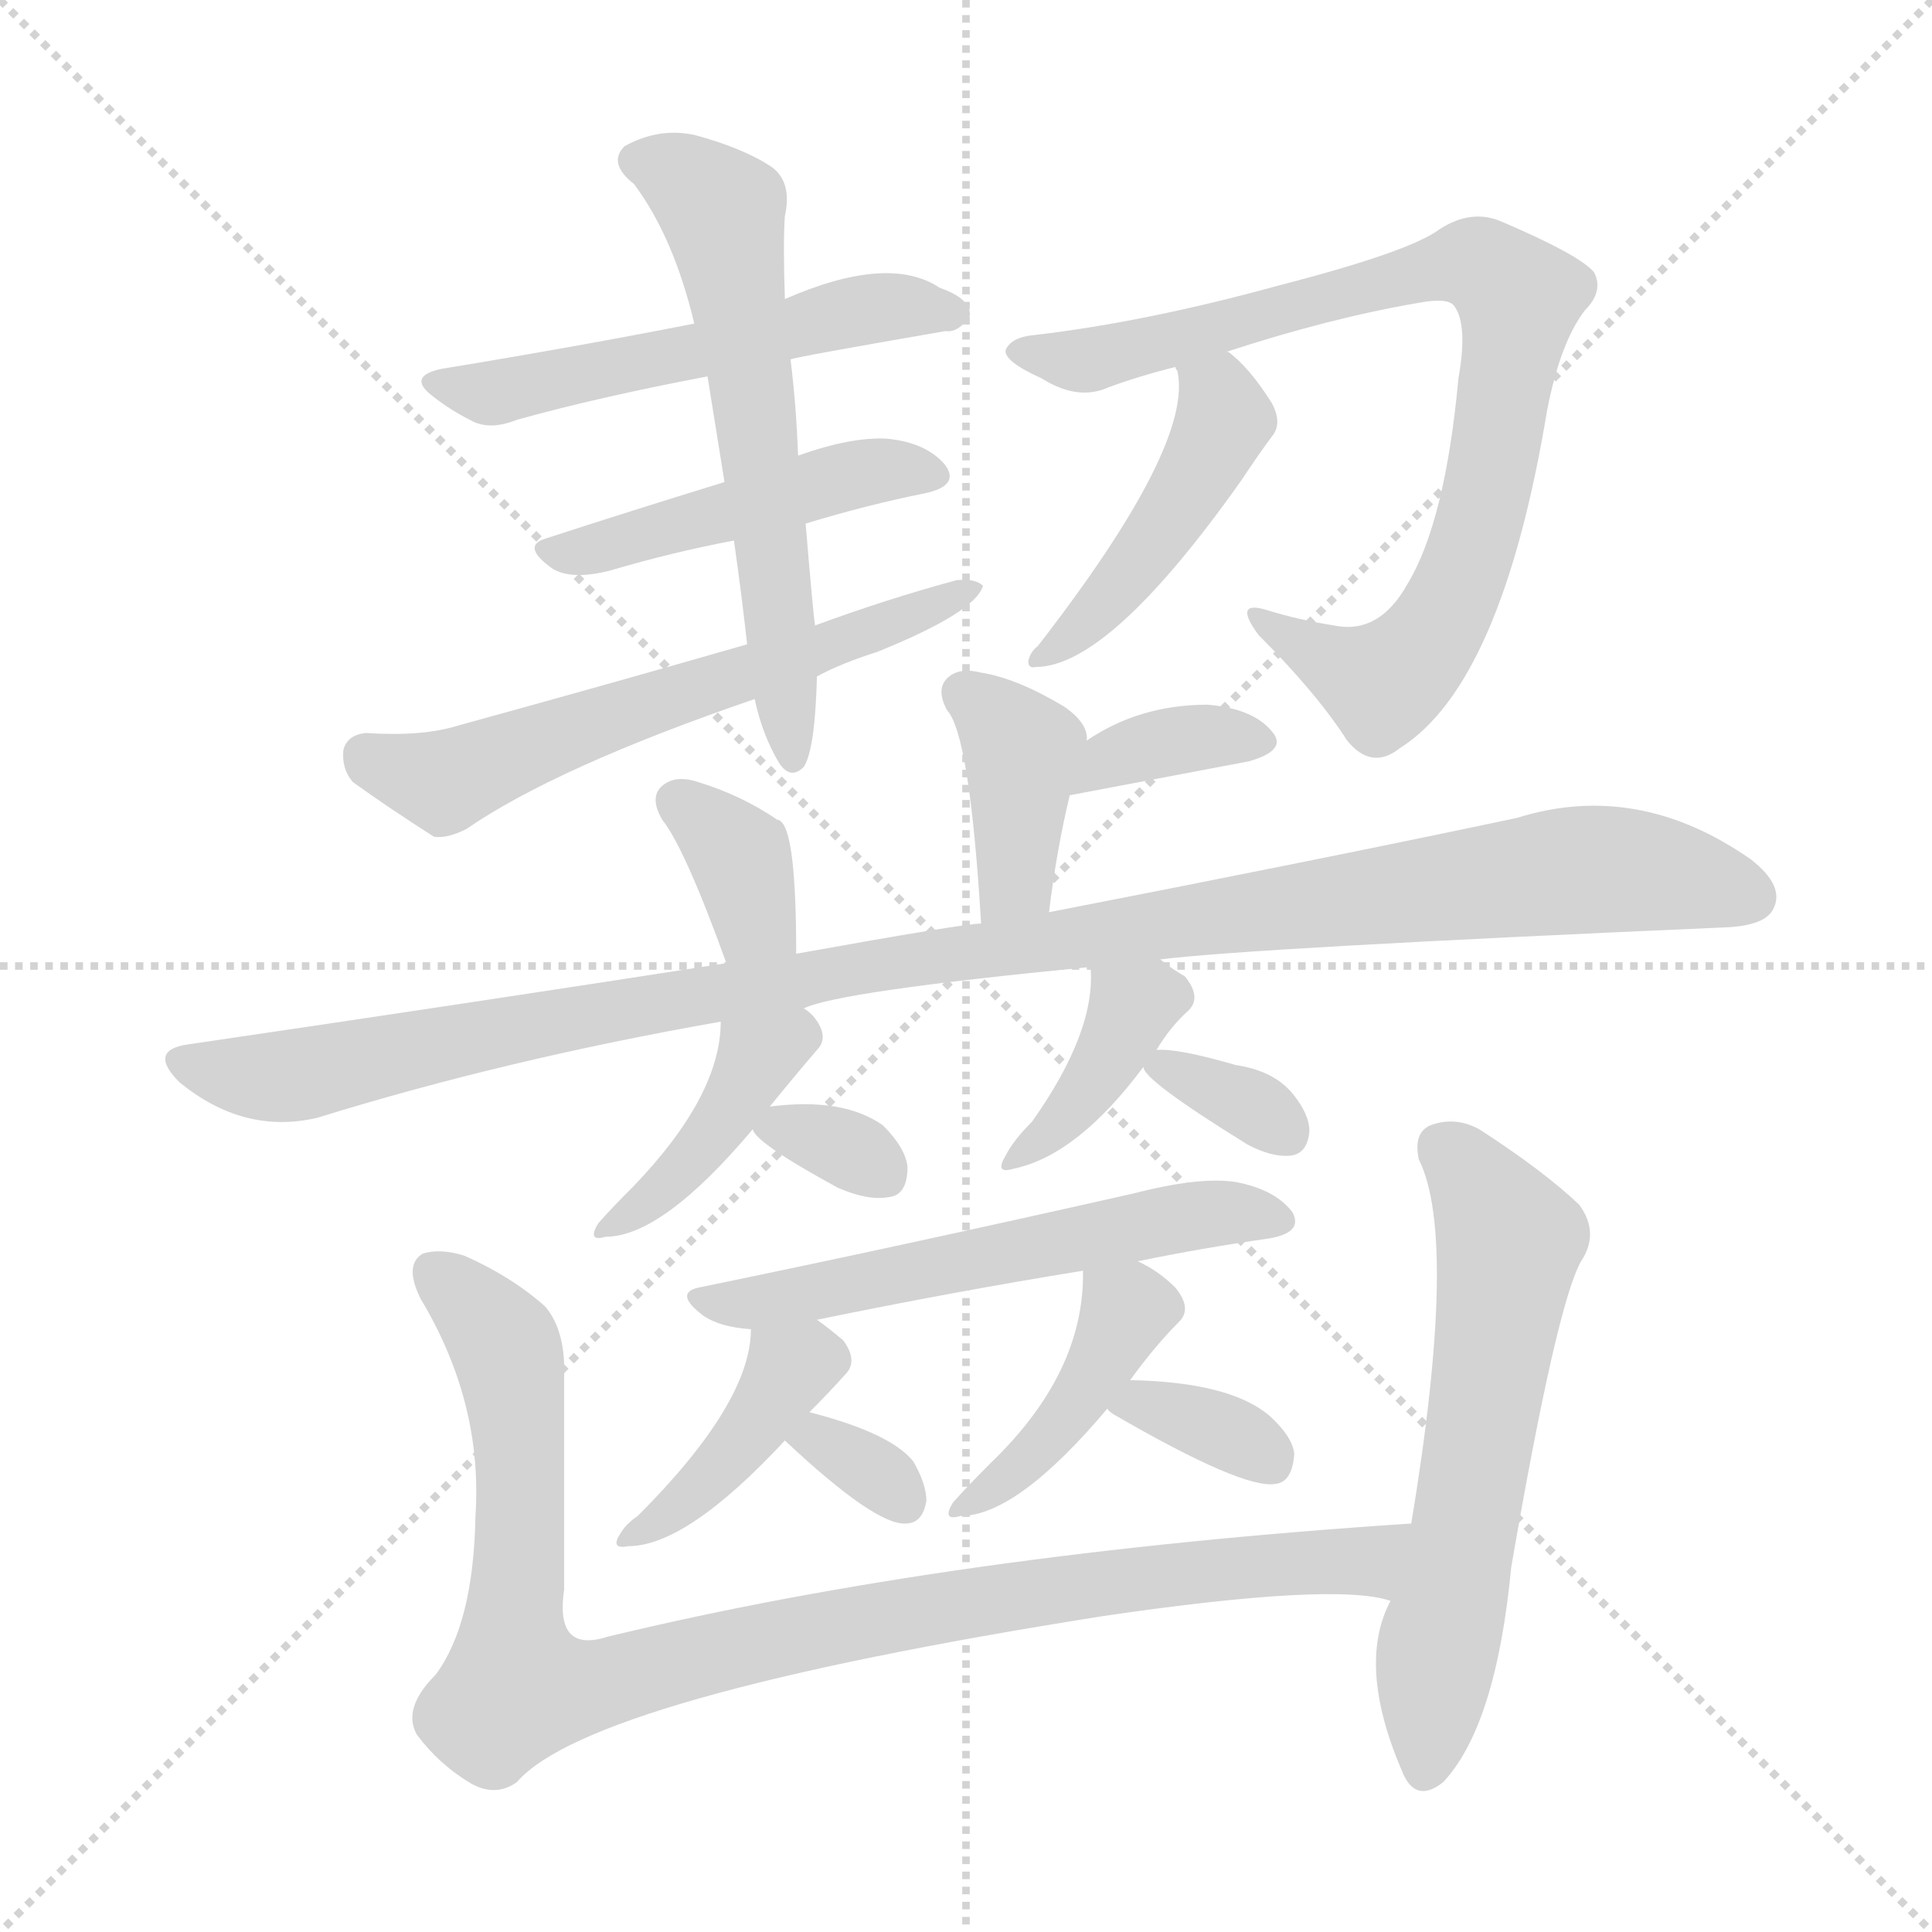 <svg version="1.1" viewBox="0 0 1024 1024" xmlns="http://www.w3.org/2000/svg">
  <g stroke="lightgray" stroke-dasharray="1,1" stroke-width="1" transform="scale(4, 4)">
    <line x1="0" y1="0" x2="256" y2="256"></line>
    <line x1="256" y1="0" x2="0" y2="256"></line>
    <line x1="128" y1="0" x2="128" y2="256"></line>
    <line x1="0" y1="128" x2="256" y2="128"></line>
  </g>
<g transform="scale(1, -1) translate(0, -900)">
   <style type="text/css">
    @keyframes keyframes0 {
      from {
       stroke: blue;
       stroke-dashoffset: 525;
       stroke-width: 128;
       }
       63% {
       animation-timing-function: step-end;
       stroke: blue;
       stroke-dashoffset: 0;
       stroke-width: 128;
       }
       to {
       stroke: black;
       stroke-width: 1024;
       }
       }
       #make-me-a-hanzi-animation-0 {
         animation: keyframes0 0.677s both;
         animation-delay: 0s;
         animation-timing-function: linear;
       }
    @keyframes keyframes1 {
      from {
       stroke: blue;
       stroke-dashoffset: 463;
       stroke-width: 128;
       }
       60% {
       animation-timing-function: step-end;
       stroke: blue;
       stroke-dashoffset: 0;
       stroke-width: 128;
       }
       to {
       stroke: black;
       stroke-width: 1024;
       }
       }
       #make-me-a-hanzi-animation-1 {
         animation: keyframes1 0.627s both;
         animation-delay: 0.677s;
         animation-timing-function: linear;
       }
    @keyframes keyframes2 {
      from {
       stroke: blue;
       stroke-dashoffset: 597;
       stroke-width: 128;
       }
       66% {
       animation-timing-function: step-end;
       stroke: blue;
       stroke-dashoffset: 0;
       stroke-width: 128;
       }
       to {
       stroke: black;
       stroke-width: 1024;
       }
       }
       #make-me-a-hanzi-animation-2 {
         animation: keyframes2 0.736s both;
         animation-delay: 1.304s;
         animation-timing-function: linear;
       }
    @keyframes keyframes3 {
      from {
       stroke: blue;
       stroke-dashoffset: 599;
       stroke-width: 128;
       }
       66% {
       animation-timing-function: step-end;
       stroke: blue;
       stroke-dashoffset: 0;
       stroke-width: 128;
       }
       to {
       stroke: black;
       stroke-width: 1024;
       }
       }
       #make-me-a-hanzi-animation-3 {
         animation: keyframes3 0.737s both;
         animation-delay: 2.04s;
         animation-timing-function: linear;
       }
    @keyframes keyframes4 {
      from {
       stroke: blue;
       stroke-dashoffset: 823;
       stroke-width: 128;
       }
       73% {
       animation-timing-function: step-end;
       stroke: blue;
       stroke-dashoffset: 0;
       stroke-width: 128;
       }
       to {
       stroke: black;
       stroke-width: 1024;
       }
       }
       #make-me-a-hanzi-animation-4 {
         animation: keyframes4 0.92s both;
         animation-delay: 2.777s;
         animation-timing-function: linear;
       }
    @keyframes keyframes5 {
      from {
       stroke: blue;
       stroke-dashoffset: 446;
       stroke-width: 128;
       }
       59% {
       animation-timing-function: step-end;
       stroke: blue;
       stroke-dashoffset: 0;
       stroke-width: 128;
       }
       to {
       stroke: black;
       stroke-width: 1024;
       }
       }
       #make-me-a-hanzi-animation-5 {
         animation: keyframes5 0.613s both;
         animation-delay: 3.697s;
         animation-timing-function: linear;
       }
    @keyframes keyframes6 {
      from {
       stroke: blue;
       stroke-dashoffset: 385;
       stroke-width: 128;
       }
       56% {
       animation-timing-function: step-end;
       stroke: blue;
       stroke-dashoffset: 0;
       stroke-width: 128;
       }
       to {
       stroke: black;
       stroke-width: 1024;
       }
       }
       #make-me-a-hanzi-animation-6 {
         animation: keyframes6 0.563s both;
         animation-delay: 4.31s;
         animation-timing-function: linear;
       }
    @keyframes keyframes7 {
      from {
       stroke: blue;
       stroke-dashoffset: 354;
       stroke-width: 128;
       }
       54% {
       animation-timing-function: step-end;
       stroke: blue;
       stroke-dashoffset: 0;
       stroke-width: 128;
       }
       to {
       stroke: black;
       stroke-width: 1024;
       }
       }
       #make-me-a-hanzi-animation-7 {
         animation: keyframes7 0.538s both;
         animation-delay: 4.873s;
         animation-timing-function: linear;
       }
    @keyframes keyframes8 {
      from {
       stroke: blue;
       stroke-dashoffset: 349;
       stroke-width: 128;
       }
       53% {
       animation-timing-function: step-end;
       stroke: blue;
       stroke-dashoffset: 0;
       stroke-width: 128;
       }
       to {
       stroke: black;
       stroke-width: 1024;
       }
       }
       #make-me-a-hanzi-animation-8 {
         animation: keyframes8 0.534s both;
         animation-delay: 5.411s;
         animation-timing-function: linear;
       }
    @keyframes keyframes9 {
      from {
       stroke: blue;
       stroke-dashoffset: 1098;
       stroke-width: 128;
       }
       78% {
       animation-timing-function: step-end;
       stroke: blue;
       stroke-dashoffset: 0;
       stroke-width: 128;
       }
       to {
       stroke: black;
       stroke-width: 1024;
       }
       }
       #make-me-a-hanzi-animation-9 {
         animation: keyframes9 1.144s both;
         animation-delay: 5.945s;
         animation-timing-function: linear;
       }
    @keyframes keyframes10 {
      from {
       stroke: blue;
       stroke-dashoffset: 400;
       stroke-width: 128;
       }
       57% {
       animation-timing-function: step-end;
       stroke: blue;
       stroke-dashoffset: 0;
       stroke-width: 128;
       }
       to {
       stroke: black;
       stroke-width: 1024;
       }
       }
       #make-me-a-hanzi-animation-10 {
         animation: keyframes10 0.576s both;
         animation-delay: 7.089s;
         animation-timing-function: linear;
       }
    @keyframes keyframes11 {
      from {
       stroke: blue;
       stroke-dashoffset: 322;
       stroke-width: 128;
       }
       51% {
       animation-timing-function: step-end;
       stroke: blue;
       stroke-dashoffset: 0;
       stroke-width: 128;
       }
       to {
       stroke: black;
       stroke-width: 1024;
       }
       }
       #make-me-a-hanzi-animation-11 {
         animation: keyframes11 0.512s both;
         animation-delay: 7.665s;
         animation-timing-function: linear;
       }
    @keyframes keyframes12 {
      from {
       stroke: blue;
       stroke-dashoffset: 377;
       stroke-width: 128;
       }
       55% {
       animation-timing-function: step-end;
       stroke: blue;
       stroke-dashoffset: 0;
       stroke-width: 128;
       }
       to {
       stroke: black;
       stroke-width: 1024;
       }
       }
       #make-me-a-hanzi-animation-12 {
         animation: keyframes12 0.557s both;
         animation-delay: 8.177s;
         animation-timing-function: linear;
       }
    @keyframes keyframes13 {
      from {
       stroke: blue;
       stroke-dashoffset: 334;
       stroke-width: 128;
       }
       52% {
       animation-timing-function: step-end;
       stroke: blue;
       stroke-dashoffset: 0;
       stroke-width: 128;
       }
       to {
       stroke: black;
       stroke-width: 1024;
       }
       }
       #make-me-a-hanzi-animation-13 {
         animation: keyframes13 0.522s both;
         animation-delay: 8.733s;
         animation-timing-function: linear;
       }
    @keyframes keyframes14 {
      from {
       stroke: blue;
       stroke-dashoffset: 558;
       stroke-width: 128;
       }
       64% {
       animation-timing-function: step-end;
       stroke: blue;
       stroke-dashoffset: 0;
       stroke-width: 128;
       }
       to {
       stroke: black;
       stroke-width: 1024;
       }
       }
       #make-me-a-hanzi-animation-14 {
         animation: keyframes14 0.704s both;
         animation-delay: 9.255s;
         animation-timing-function: linear;
       }
    @keyframes keyframes15 {
      from {
       stroke: blue;
       stroke-dashoffset: 397;
       stroke-width: 128;
       }
       56% {
       animation-timing-function: step-end;
       stroke: blue;
       stroke-dashoffset: 0;
       stroke-width: 128;
       }
       to {
       stroke: black;
       stroke-width: 1024;
       }
       }
       #make-me-a-hanzi-animation-15 {
         animation: keyframes15 0.573s both;
         animation-delay: 9.959s;
         animation-timing-function: linear;
       }
    @keyframes keyframes16 {
      from {
       stroke: blue;
       stroke-dashoffset: 318;
       stroke-width: 128;
       }
       51% {
       animation-timing-function: step-end;
       stroke: blue;
       stroke-dashoffset: 0;
       stroke-width: 128;
       }
       to {
       stroke: black;
       stroke-width: 1024;
       }
       }
       #make-me-a-hanzi-animation-16 {
         animation: keyframes16 0.509s both;
         animation-delay: 10.532s;
         animation-timing-function: linear;
       }
    @keyframes keyframes17 {
      from {
       stroke: blue;
       stroke-dashoffset: 410;
       stroke-width: 128;
       }
       57% {
       animation-timing-function: step-end;
       stroke: blue;
       stroke-dashoffset: 0;
       stroke-width: 128;
       }
       to {
       stroke: black;
       stroke-width: 1024;
       }
       }
       #make-me-a-hanzi-animation-17 {
         animation: keyframes17 0.584s both;
         animation-delay: 11.041s;
         animation-timing-function: linear;
       }
    @keyframes keyframes18 {
      from {
       stroke: blue;
       stroke-dashoffset: 343;
       stroke-width: 128;
       }
       53% {
       animation-timing-function: step-end;
       stroke: blue;
       stroke-dashoffset: 0;
       stroke-width: 128;
       }
       to {
       stroke: black;
       stroke-width: 1024;
       }
       }
       #make-me-a-hanzi-animation-18 {
         animation: keyframes18 0.529s both;
         animation-delay: 11.625s;
         animation-timing-function: linear;
       }
    @keyframes keyframes19 {
      from {
       stroke: blue;
       stroke-dashoffset: 966;
       stroke-width: 128;
       }
       76% {
       animation-timing-function: step-end;
       stroke: blue;
       stroke-dashoffset: 0;
       stroke-width: 128;
       }
       to {
       stroke: black;
       stroke-width: 1024;
       }
       }
       #make-me-a-hanzi-animation-19 {
         animation: keyframes19 1.036s both;
         animation-delay: 12.154s;
         animation-timing-function: linear;
       }
    @keyframes keyframes20 {
      from {
       stroke: blue;
       stroke-dashoffset: 601;
       stroke-width: 128;
       }
       66% {
       animation-timing-function: step-end;
       stroke: blue;
       stroke-dashoffset: 0;
       stroke-width: 128;
       }
       to {
       stroke: black;
       stroke-width: 1024;
       }
       }
       #make-me-a-hanzi-animation-20 {
         animation: keyframes20 0.739s both;
         animation-delay: 13.19s;
         animation-timing-function: linear;
       }
</style>
<path d="M 419.0 709.5 Q 420.0 710.5 501.0 724.5 Q 508.0 723.5 514.0 732.5 Q 515.0 741.5 498.0 747.5 Q 471.0 765.5 416.0 741.5 L 368.0 728.5 Q 307.0 716.5 234.0 704.5 Q 215.0 700.5 230.0 689.5 Q 239.0 682.5 249.0 677.5 Q 259.0 671.5 274.0 677.5 Q 317.0 689.5 375.0 700.5 L 419.0 709.5 Z" fill="lightgray"></path> 
<path d="M 427.0 622.5 Q 460.0 632.5 490.0 638.5 Q 509.0 642.5 501.0 653.5 Q 491.0 665.5 470.0 667.5 Q 451.0 668.5 423.0 658.5 L 384.0 644.5 Q 332.0 628.5 289.0 614.5 Q 276.0 610.5 293.0 598.5 Q 303.0 592.5 323.0 597.5 Q 357.0 607.5 389.0 613.5 L 427.0 622.5 Z" fill="lightgray"></path> 
<path d="M 433.0 541.5 Q 446.0 548.5 465.0 554.5 Q 517.0 575.5 521.0 589.5 Q 517.0 593.5 507.0 592.5 Q 470.0 582.5 432.0 568.5 L 396.0 558.5 Q 323.0 537.5 243.0 515.5 Q 224.0 509.5 194.0 511.5 Q 184.0 510.5 182.0 502.5 Q 181.0 492.5 187.0 485.5 Q 205.0 472.5 230.0 456.5 Q 237.0 455.5 247.0 460.5 Q 295.0 493.5 400.0 529.5 L 433.0 541.5 Z" fill="lightgray"></path> 
<path d="M 400.0 529.5 Q 404.0 510.5 413.0 495.5 Q 419.0 486.5 426.0 493.5 Q 432.0 502.5 433.0 541.5 L 432.0 568.5 Q 431.0 574.5 427.0 622.5 L 423.0 658.5 Q 422.0 685.5 419.0 709.5 L 416.0 741.5 Q 415.0 771.5 416.0 785.5 Q 420.0 803.5 409.0 811.5 Q 394.0 821.5 368.0 828.5 Q 349.0 832.5 331.0 822.5 Q 322.0 813.5 336.0 802.5 Q 357.0 774.5 368.0 728.5 L 375.0 700.5 Q 379.0 675.5 384.0 644.5 L 389.0 613.5 Q 393.0 585.5 396.0 558.5 L 400.0 529.5 Z" fill="lightgray"></path> 
<path d="M 650.0 713.5 Q 705.0 731.5 752.0 739.5 Q 768.0 742.5 771.0 737.5 Q 778.0 727.5 773.0 699.5 Q 766.0 623.5 746.0 590.5 Q 731.0 563.5 707.0 568.5 Q 688.0 571.5 672.0 576.5 Q 653.0 582.5 667.0 563.5 Q 698.0 532.5 714.0 507.5 Q 727.0 491.5 742.0 503.5 Q 796.0 537.5 820.0 682.5 Q 827.0 718.5 840.0 735.5 Q 850.0 745.5 845.0 755.5 Q 838.0 764.5 796.0 782.5 Q 780.0 789.5 763.0 778.5 Q 747.0 766.5 677.0 748.5 Q 608.0 729.5 549.0 722.5 Q 536.0 721.5 533.0 714.5 Q 532.0 708.5 552.0 699.5 Q 571.0 687.5 587.0 694.5 Q 603.0 700.5 623.0 705.5 L 650.0 713.5 Z" fill="lightgray"></path> 
<path d="M 623.0 705.5 Q 623.0 704.5 624.0 703.5 Q 633.0 664.5 550.0 557.5 Q 546.0 554.5 545.0 549.5 Q 545.0 545.5 549.0 546.5 Q 588.0 546.5 658.0 645.5 Q 668.0 660.5 674.0 668.5 Q 680.0 675.5 674.0 686.5 Q 662.0 705.5 651.0 713.5 L 650.0 713.5 C 625.0 730.5 615.0 734.5 623.0 705.5 Z" fill="lightgray"></path> 
<path d="M 556.0 416.5 Q 560.0 449.5 567.0 478.5 L 576.0 507.5 Q 577.0 516.5 564.0 525.5 Q 539.0 540.5 520.0 543.5 Q 508.0 546.5 502.0 540.5 Q 496.0 534.5 502.0 523.5 Q 514.0 510.5 520.0 410.5 C 522.0 380.5 552.0 386.5 556.0 416.5 Z" fill="lightgray"></path> 
<path d="M 567.0 478.5 L 662.0 496.5 Q 683.0 502.5 674.0 512.5 Q 664.0 524.5 640.0 526.5 Q 604.0 526.5 576.0 507.5 C 551.0 491.5 538.0 472.5 567.0 478.5 Z" fill="lightgray"></path> 
<path d="M 422.0 394.5 Q 422.0 457.5 414.0 464.5 Q 413.0 465.5 412.0 465.5 Q 393.0 478.5 370.0 485.5 Q 358.0 489.5 351.0 483.5 Q 344.0 477.5 351.0 465.5 Q 363.0 450.5 385.0 389.5 C 395.0 361.5 422.0 364.5 422.0 394.5 Z" fill="lightgray"></path> 
<path d="M 615.0 391.5 Q 663.0 397.5 915.0 408.5 Q 936.0 409.5 940.0 418.5 Q 946.0 430.5 928.0 444.5 Q 868.0 486.5 804.0 466.5 Q 705.0 445.5 556.0 416.5 L 520.0 410.5 Q 511.0 410.5 422.0 394.5 L 385.0 389.5 Q 250.0 368.5 100.0 346.5 Q 78.0 343.5 95.0 326.5 Q 129.0 298.5 168.0 307.5 Q 268.0 338.5 382.0 358.5 L 426.0 365.5 Q 444.0 374.5 578.0 387.5 L 615.0 391.5 Z" fill="lightgray"></path> 
<path d="M 382.0 358.5 Q 382.0 319.5 336.0 271.5 Q 323.0 258.5 317.0 251.5 Q 311.0 241.5 321.0 244.5 Q 351.0 244.5 399.0 301.5 L 408.0 313.5 Q 421.0 329.5 433.0 343.5 Q 440.0 350.5 431.0 361.5 Q 428.0 364.5 426.0 365.5 C 402.0 383.5 383.0 388.5 382.0 358.5 Z" fill="lightgray"></path> 
<path d="M 399.0 301.5 Q 400.0 294.5 444.0 270.5 Q 460.0 263.5 471.0 265.5 Q 481.0 266.5 481.0 281.5 Q 480.0 291.5 468.0 303.5 Q 447.0 318.5 408.0 313.5 C 394.0 311.5 394.0 311.5 399.0 301.5 Z" fill="lightgray"></path> 
<path d="M 613.0 343.5 Q 620.0 355.5 630.0 364.5 Q 637.0 371.5 628.0 382.5 Q 621.0 386.5 615.0 391.5 C 591.0 410.5 577.0 417.5 578.0 387.5 Q 581.0 353.5 547.0 305.5 Q 537.0 295.5 533.0 287.5 Q 527.0 277.5 537.0 280.5 Q 571.0 287.5 606.0 334.5 L 613.0 343.5 Z" fill="lightgray"></path> 
<path d="M 606.0 334.5 Q 606.0 327.5 661.0 293.5 Q 674.0 286.5 684.0 287.5 Q 693.0 288.5 694.0 300.5 Q 694.0 309.5 685.0 320.5 Q 675.0 332.5 655.0 335.5 Q 624.0 344.5 613.0 343.5 C 602.0 343.5 602.0 343.5 606.0 334.5 Z" fill="lightgray"></path> 
<path d="M 603.0 231.5 Q 637.0 238.5 672.0 243.5 Q 691.0 246.5 685.0 257.5 Q 676.0 269.5 655.0 273.5 Q 636.0 276.5 601.0 267.5 Q 477.0 239.5 370.0 217.5 Q 357.0 214.5 373.0 202.5 Q 382.0 196.5 398.0 195.5 L 433.0 200.5 Q 506.0 215.5 574.0 226.5 L 603.0 231.5 Z" fill="lightgray"></path> 
<path d="M 398.0 195.5 Q 398.0 156.5 338.0 96.5 Q 332.0 92.5 329.0 87.5 Q 323.0 78.5 333.0 80.5 Q 364.0 80.5 416.0 136.5 L 429.0 151.5 Q 439.0 161.5 448.0 171.5 Q 455.0 178.5 447.0 189.5 Q 440.0 195.5 433.0 200.5 C 409.0 218.5 400.0 225.5 398.0 195.5 Z" fill="lightgray"></path> 
<path d="M 416.0 136.5 Q 464.0 91.5 480.0 92.5 Q 489.0 92.5 491.0 104.5 Q 491.0 113.5 484.0 125.5 Q 472.0 140.5 429.0 151.5 C 400.0 159.5 394.0 156.5 416.0 136.5 Z" fill="lightgray"></path> 
<path d="M 599.0 168.5 Q 612.0 186.5 625.0 199.5 Q 632.0 206.5 623.0 217.5 Q 614.0 226.5 603.0 231.5 C 576.0 245.5 574.0 246.5 574.0 226.5 Q 575.0 172.5 525.0 124.5 Q 512.0 111.5 505.0 103.5 Q 499.0 93.5 509.0 96.5 Q 539.0 96.5 587.0 153.5 L 599.0 168.5 Z" fill="lightgray"></path> 
<path d="M 587.0 153.5 Q 587.0 152.5 590.0 150.5 Q 659.0 110.5 676.0 113.5 Q 685.0 114.5 686.0 129.5 Q 685.0 138.5 673.0 149.5 Q 652.0 167.5 599.0 168.5 C 572.0 169.5 572.0 169.5 587.0 153.5 Z" fill="lightgray"></path> 
<path d="M 748.0 92.5 Q 504.0 76.5 322.0 32.5 Q 294.0 23.5 299.0 57.5 Q 299.0 112.5 299.0 169.5 Q 300.0 194.5 289.0 207.5 Q 271.0 223.5 246.0 234.5 Q 233.0 238.5 224.0 235.5 Q 214.0 229.5 223.0 211.5 Q 256.0 156.5 252.0 96.5 Q 251.0 39.5 231.0 12.5 Q 213.0 -5.5 221.0 -19.5 Q 233.0 -35.5 250.0 -45.5 Q 263.0 -52.5 274.0 -44.5 Q 313.0 0.5 585.0 43.5 Q 708.0 61.5 737.0 51.5 C 767.0 47.5 778.0 94.5 748.0 92.5 Z" fill="lightgray"></path> 
<path d="M 737.0 51.5 Q 719.0 17.5 743.0 -38.5 Q 750.0 -56.5 765.0 -44.5 Q 793.0 -14.5 801.0 69.5 Q 825.0 208.5 838.0 231.5 Q 848.0 246.5 837.0 261.5 Q 818.0 279.5 784.0 301.5 Q 771.0 308.5 758.0 303.5 Q 749.0 299.5 752.0 285.5 Q 773.0 243.5 748.0 92.5 L 737.0 51.5 Z" fill="lightgray"></path> 
      <clipPath id="make-me-a-hanzi-clip-0">
      <path d="M 419.0 709.5 Q 420.0 710.5 501.0 724.5 Q 508.0 723.5 514.0 732.5 Q 515.0 741.5 498.0 747.5 Q 471.0 765.5 416.0 741.5 L 368.0 728.5 Q 307.0 716.5 234.0 704.5 Q 215.0 700.5 230.0 689.5 Q 239.0 682.5 249.0 677.5 Q 259.0 671.5 274.0 677.5 Q 317.0 689.5 375.0 700.5 L 419.0 709.5 Z" fill="lightgray"></path>
      </clipPath>
      <path clip-path="url(#make-me-a-hanzi-clip-0)" d="M 241.0 694.5 L 259.0 691.5 L 470.0 737.5 L 505.0 733.5 " fill="none" id="make-me-a-hanzi-animation-0" stroke-dasharray="397 794" stroke-linecap="round"></path>

      <clipPath id="make-me-a-hanzi-clip-1">
      <path d="M 427.0 622.5 Q 460.0 632.5 490.0 638.5 Q 509.0 642.5 501.0 653.5 Q 491.0 665.5 470.0 667.5 Q 451.0 668.5 423.0 658.5 L 384.0 644.5 Q 332.0 628.5 289.0 614.5 Q 276.0 610.5 293.0 598.5 Q 303.0 592.5 323.0 597.5 Q 357.0 607.5 389.0 613.5 L 427.0 622.5 Z" fill="lightgray"></path>
      </clipPath>
      <path clip-path="url(#make-me-a-hanzi-clip-1)" d="M 292.0 606.5 L 437.0 645.5 L 474.0 651.5 L 493.0 647.5 " fill="none" id="make-me-a-hanzi-animation-1" stroke-dasharray="335 670" stroke-linecap="round"></path>

      <clipPath id="make-me-a-hanzi-clip-2">
      <path d="M 433.0 541.5 Q 446.0 548.5 465.0 554.5 Q 517.0 575.5 521.0 589.5 Q 517.0 593.5 507.0 592.5 Q 470.0 582.5 432.0 568.5 L 396.0 558.5 Q 323.0 537.5 243.0 515.5 Q 224.0 509.5 194.0 511.5 Q 184.0 510.5 182.0 502.5 Q 181.0 492.5 187.0 485.5 Q 205.0 472.5 230.0 456.5 Q 237.0 455.5 247.0 460.5 Q 295.0 493.5 400.0 529.5 L 433.0 541.5 Z" fill="lightgray"></path>
      </clipPath>
      <path clip-path="url(#make-me-a-hanzi-clip-2)" d="M 194.0 498.5 L 236.0 485.5 L 471.0 567.5 L 514.0 589.5 " fill="none" id="make-me-a-hanzi-animation-2" stroke-dasharray="469 938" stroke-linecap="round"></path>

      <clipPath id="make-me-a-hanzi-clip-3">
      <path d="M 400.0 529.5 Q 404.0 510.5 413.0 495.5 Q 419.0 486.5 426.0 493.5 Q 432.0 502.5 433.0 541.5 L 432.0 568.5 Q 431.0 574.5 427.0 622.5 L 423.0 658.5 Q 422.0 685.5 419.0 709.5 L 416.0 741.5 Q 415.0 771.5 416.0 785.5 Q 420.0 803.5 409.0 811.5 Q 394.0 821.5 368.0 828.5 Q 349.0 832.5 331.0 822.5 Q 322.0 813.5 336.0 802.5 Q 357.0 774.5 368.0 728.5 L 375.0 700.5 Q 379.0 675.5 384.0 644.5 L 389.0 613.5 Q 393.0 585.5 396.0 558.5 L 400.0 529.5 Z" fill="lightgray"></path>
      </clipPath>
      <path clip-path="url(#make-me-a-hanzi-clip-3)" d="M 340.0 814.5 L 360.0 807.5 L 383.0 788.5 L 410.0 609.5 L 420.0 499.5 " fill="none" id="make-me-a-hanzi-animation-3" stroke-dasharray="471 942" stroke-linecap="round"></path>

      <clipPath id="make-me-a-hanzi-clip-4">
      <path d="M 650.0 713.5 Q 705.0 731.5 752.0 739.5 Q 768.0 742.5 771.0 737.5 Q 778.0 727.5 773.0 699.5 Q 766.0 623.5 746.0 590.5 Q 731.0 563.5 707.0 568.5 Q 688.0 571.5 672.0 576.5 Q 653.0 582.5 667.0 563.5 Q 698.0 532.5 714.0 507.5 Q 727.0 491.5 742.0 503.5 Q 796.0 537.5 820.0 682.5 Q 827.0 718.5 840.0 735.5 Q 850.0 745.5 845.0 755.5 Q 838.0 764.5 796.0 782.5 Q 780.0 789.5 763.0 778.5 Q 747.0 766.5 677.0 748.5 Q 608.0 729.5 549.0 722.5 Q 536.0 721.5 533.0 714.5 Q 532.0 708.5 552.0 699.5 Q 571.0 687.5 587.0 694.5 Q 603.0 700.5 623.0 705.5 L 650.0 713.5 Z" fill="lightgray"></path>
      </clipPath>
      <path clip-path="url(#make-me-a-hanzi-clip-4)" d="M 539.0 713.5 L 578.0 709.5 L 779.0 760.5 L 805.0 742.5 L 783.0 618.5 L 773.0 587.5 L 753.0 554.5 L 733.0 537.5 L 675.0 567.5 " fill="none" id="make-me-a-hanzi-animation-4" stroke-dasharray="695 1390" stroke-linecap="round"></path>

      <clipPath id="make-me-a-hanzi-clip-5">
      <path d="M 623.0 705.5 Q 623.0 704.5 624.0 703.5 Q 633.0 664.5 550.0 557.5 Q 546.0 554.5 545.0 549.5 Q 545.0 545.5 549.0 546.5 Q 588.0 546.5 658.0 645.5 Q 668.0 660.5 674.0 668.5 Q 680.0 675.5 674.0 686.5 Q 662.0 705.5 651.0 713.5 L 650.0 713.5 C 625.0 730.5 615.0 734.5 623.0 705.5 Z" fill="lightgray"></path>
      </clipPath>
      <path clip-path="url(#make-me-a-hanzi-clip-5)" d="M 651.0 705.5 L 648.0 676.5 L 624.0 629.5 L 592.0 586.5 L 550.0 551.5 " fill="none" id="make-me-a-hanzi-animation-5" stroke-dasharray="318 636" stroke-linecap="round"></path>

      <clipPath id="make-me-a-hanzi-clip-6">
      <path d="M 556.0 416.5 Q 560.0 449.5 567.0 478.5 L 576.0 507.5 Q 577.0 516.5 564.0 525.5 Q 539.0 540.5 520.0 543.5 Q 508.0 546.5 502.0 540.5 Q 496.0 534.5 502.0 523.5 Q 514.0 510.5 520.0 410.5 C 522.0 380.5 552.0 386.5 556.0 416.5 Z" fill="lightgray"></path>
      </clipPath>
      <path clip-path="url(#make-me-a-hanzi-clip-6)" d="M 511.0 532.5 L 525.0 522.5 L 542.0 494.5 L 538.0 433.5 L 524.0 422.5 " fill="none" id="make-me-a-hanzi-animation-6" stroke-dasharray="257 514" stroke-linecap="round"></path>

      <clipPath id="make-me-a-hanzi-clip-7">
      <path d="M 567.0 478.5 L 662.0 496.5 Q 683.0 502.5 674.0 512.5 Q 664.0 524.5 640.0 526.5 Q 604.0 526.5 576.0 507.5 C 551.0 491.5 538.0 472.5 567.0 478.5 Z" fill="lightgray"></path>
      </clipPath>
      <path clip-path="url(#make-me-a-hanzi-clip-7)" d="M 573.0 484.5 L 589.0 498.5 L 622.0 507.5 L 665.0 506.5 " fill="none" id="make-me-a-hanzi-animation-7" stroke-dasharray="226 452" stroke-linecap="round"></path>

      <clipPath id="make-me-a-hanzi-clip-8">
      <path d="M 422.0 394.5 Q 422.0 457.5 414.0 464.5 Q 413.0 465.5 412.0 465.5 Q 393.0 478.5 370.0 485.5 Q 358.0 489.5 351.0 483.5 Q 344.0 477.5 351.0 465.5 Q 363.0 450.5 385.0 389.5 C 395.0 361.5 422.0 364.5 422.0 394.5 Z" fill="lightgray"></path>
      </clipPath>
      <path clip-path="url(#make-me-a-hanzi-clip-8)" d="M 359.0 474.5 L 392.0 446.5 L 401.0 412.5 L 414.0 405.5 " fill="none" id="make-me-a-hanzi-animation-8" stroke-dasharray="221 442" stroke-linecap="round"></path>

      <clipPath id="make-me-a-hanzi-clip-9">
      <path d="M 615.0 391.5 Q 663.0 397.5 915.0 408.5 Q 936.0 409.5 940.0 418.5 Q 946.0 430.5 928.0 444.5 Q 868.0 486.5 804.0 466.5 Q 705.0 445.5 556.0 416.5 L 520.0 410.5 Q 511.0 410.5 422.0 394.5 L 385.0 389.5 Q 250.0 368.5 100.0 346.5 Q 78.0 343.5 95.0 326.5 Q 129.0 298.5 168.0 307.5 Q 268.0 338.5 382.0 358.5 L 426.0 365.5 Q 444.0 374.5 578.0 387.5 L 615.0 391.5 Z" fill="lightgray"></path>
      </clipPath>
      <path clip-path="url(#make-me-a-hanzi-clip-9)" d="M 97.0 336.5 L 136.0 328.5 L 168.0 331.5 L 436.0 385.5 L 820.0 437.5 L 867.0 438.5 L 928.0 424.5 " fill="none" id="make-me-a-hanzi-animation-9" stroke-dasharray="970 1940" stroke-linecap="round"></path>

      <clipPath id="make-me-a-hanzi-clip-10">
      <path d="M 382.0 358.5 Q 382.0 319.5 336.0 271.5 Q 323.0 258.5 317.0 251.5 Q 311.0 241.5 321.0 244.5 Q 351.0 244.5 399.0 301.5 L 408.0 313.5 Q 421.0 329.5 433.0 343.5 Q 440.0 350.5 431.0 361.5 Q 428.0 364.5 426.0 365.5 C 402.0 383.5 383.0 388.5 382.0 358.5 Z" fill="lightgray"></path>
      </clipPath>
      <path clip-path="url(#make-me-a-hanzi-clip-10)" d="M 424.0 351.5 L 399.0 336.5 L 360.0 276.5 L 325.0 251.5 " fill="none" id="make-me-a-hanzi-animation-10" stroke-dasharray="272 544" stroke-linecap="round"></path>

      <clipPath id="make-me-a-hanzi-clip-11">
      <path d="M 399.0 301.5 Q 400.0 294.5 444.0 270.5 Q 460.0 263.5 471.0 265.5 Q 481.0 266.5 481.0 281.5 Q 480.0 291.5 468.0 303.5 Q 447.0 318.5 408.0 313.5 C 394.0 311.5 394.0 311.5 399.0 301.5 Z" fill="lightgray"></path>
      </clipPath>
      <path clip-path="url(#make-me-a-hanzi-clip-11)" d="M 408.0 304.5 L 453.0 289.5 L 468.0 278.5 " fill="none" id="make-me-a-hanzi-animation-11" stroke-dasharray="194 388" stroke-linecap="round"></path>

      <clipPath id="make-me-a-hanzi-clip-12">
      <path d="M 613.0 343.5 Q 620.0 355.5 630.0 364.5 Q 637.0 371.5 628.0 382.5 Q 621.0 386.5 615.0 391.5 C 591.0 410.5 577.0 417.5 578.0 387.5 Q 581.0 353.5 547.0 305.5 Q 537.0 295.5 533.0 287.5 Q 527.0 277.5 537.0 280.5 Q 571.0 287.5 606.0 334.5 L 613.0 343.5 Z" fill="lightgray"></path>
      </clipPath>
      <path clip-path="url(#make-me-a-hanzi-clip-12)" d="M 621.0 372.5 L 600.0 365.5 L 569.0 311.5 L 541.0 287.5 " fill="none" id="make-me-a-hanzi-animation-12" stroke-dasharray="249 498" stroke-linecap="round"></path>

      <clipPath id="make-me-a-hanzi-clip-13">
      <path d="M 606.0 334.5 Q 606.0 327.5 661.0 293.5 Q 674.0 286.5 684.0 287.5 Q 693.0 288.5 694.0 300.5 Q 694.0 309.5 685.0 320.5 Q 675.0 332.5 655.0 335.5 Q 624.0 344.5 613.0 343.5 C 602.0 343.5 602.0 343.5 606.0 334.5 Z" fill="lightgray"></path>
      </clipPath>
      <path clip-path="url(#make-me-a-hanzi-clip-13)" d="M 613.0 336.5 L 682.0 299.5 " fill="none" id="make-me-a-hanzi-animation-13" stroke-dasharray="206 412" stroke-linecap="round"></path>

      <clipPath id="make-me-a-hanzi-clip-14">
      <path d="M 603.0 231.5 Q 637.0 238.5 672.0 243.5 Q 691.0 246.5 685.0 257.5 Q 676.0 269.5 655.0 273.5 Q 636.0 276.5 601.0 267.5 Q 477.0 239.5 370.0 217.5 Q 357.0 214.5 373.0 202.5 Q 382.0 196.5 398.0 195.5 L 433.0 200.5 Q 506.0 215.5 574.0 226.5 L 603.0 231.5 Z" fill="lightgray"></path>
      </clipPath>
      <path clip-path="url(#make-me-a-hanzi-clip-14)" d="M 379.0 211.5 L 414.0 211.5 L 627.0 255.5 L 676.0 253.5 " fill="none" id="make-me-a-hanzi-animation-14" stroke-dasharray="430 860" stroke-linecap="round"></path>

      <clipPath id="make-me-a-hanzi-clip-15">
      <path d="M 398.0 195.5 Q 398.0 156.5 338.0 96.5 Q 332.0 92.5 329.0 87.5 Q 323.0 78.5 333.0 80.5 Q 364.0 80.5 416.0 136.5 L 429.0 151.5 Q 439.0 161.5 448.0 171.5 Q 455.0 178.5 447.0 189.5 Q 440.0 195.5 433.0 200.5 C 409.0 218.5 400.0 225.5 398.0 195.5 Z" fill="lightgray"></path>
      </clipPath>
      <path clip-path="url(#make-me-a-hanzi-clip-15)" d="M 439.0 180.5 L 418.0 172.5 L 374.0 113.5 L 337.0 87.5 " fill="none" id="make-me-a-hanzi-animation-15" stroke-dasharray="269 538" stroke-linecap="round"></path>

      <clipPath id="make-me-a-hanzi-clip-16">
      <path d="M 416.0 136.5 Q 464.0 91.5 480.0 92.5 Q 489.0 92.5 491.0 104.5 Q 491.0 113.5 484.0 125.5 Q 472.0 140.5 429.0 151.5 C 400.0 159.5 394.0 156.5 416.0 136.5 Z" fill="lightgray"></path>
      </clipPath>
      <path clip-path="url(#make-me-a-hanzi-clip-16)" d="M 428.0 132.5 L 436.0 135.5 L 462.0 121.5 L 479.0 104.5 " fill="none" id="make-me-a-hanzi-animation-16" stroke-dasharray="190 380" stroke-linecap="round"></path>

      <clipPath id="make-me-a-hanzi-clip-17">
      <path d="M 599.0 168.5 Q 612.0 186.5 625.0 199.5 Q 632.0 206.5 623.0 217.5 Q 614.0 226.5 603.0 231.5 C 576.0 245.5 574.0 246.5 574.0 226.5 Q 575.0 172.5 525.0 124.5 Q 512.0 111.5 505.0 103.5 Q 499.0 93.5 509.0 96.5 Q 539.0 96.5 587.0 153.5 L 599.0 168.5 Z" fill="lightgray"></path>
      </clipPath>
      <path clip-path="url(#make-me-a-hanzi-clip-17)" d="M 583.0 219.5 L 597.0 205.5 L 578.0 167.5 L 548.0 128.5 L 513.0 103.5 " fill="none" id="make-me-a-hanzi-animation-17" stroke-dasharray="282 564" stroke-linecap="round"></path>

      <clipPath id="make-me-a-hanzi-clip-18">
      <path d="M 587.0 153.5 Q 587.0 152.5 590.0 150.5 Q 659.0 110.5 676.0 113.5 Q 685.0 114.5 686.0 129.5 Q 685.0 138.5 673.0 149.5 Q 652.0 167.5 599.0 168.5 C 572.0 169.5 572.0 169.5 587.0 153.5 Z" fill="lightgray"></path>
      </clipPath>
      <path clip-path="url(#make-me-a-hanzi-clip-18)" d="M 592.0 155.5 L 639.0 145.5 L 673.0 126.5 " fill="none" id="make-me-a-hanzi-animation-18" stroke-dasharray="215 430" stroke-linecap="round"></path>

      <clipPath id="make-me-a-hanzi-clip-19">
      <path d="M 748.0 92.5 Q 504.0 76.5 322.0 32.5 Q 294.0 23.5 299.0 57.5 Q 299.0 112.5 299.0 169.5 Q 300.0 194.5 289.0 207.5 Q 271.0 223.5 246.0 234.5 Q 233.0 238.5 224.0 235.5 Q 214.0 229.5 223.0 211.5 Q 256.0 156.5 252.0 96.5 Q 251.0 39.5 231.0 12.5 Q 213.0 -5.5 221.0 -19.5 Q 233.0 -35.5 250.0 -45.5 Q 263.0 -52.5 274.0 -44.5 Q 313.0 0.5 585.0 43.5 Q 708.0 61.5 737.0 51.5 C 767.0 47.5 778.0 94.5 748.0 92.5 Z" fill="lightgray"></path>
      </clipPath>
      <path clip-path="url(#make-me-a-hanzi-clip-19)" d="M 230.0 225.5 L 269.0 183.5 L 276.0 106.5 L 271.0 32.5 L 274.0 8.5 L 287.0 4.5 L 554.0 57.5 L 717.0 72.5 L 729.0 75.5 L 739.0 87.5 " fill="none" id="make-me-a-hanzi-animation-19" stroke-dasharray="838 1676" stroke-linecap="round"></path>

      <clipPath id="make-me-a-hanzi-clip-20">
      <path d="M 737.0 51.5 Q 719.0 17.5 743.0 -38.5 Q 750.0 -56.5 765.0 -44.5 Q 793.0 -14.5 801.0 69.5 Q 825.0 208.5 838.0 231.5 Q 848.0 246.5 837.0 261.5 Q 818.0 279.5 784.0 301.5 Q 771.0 308.5 758.0 303.5 Q 749.0 299.5 752.0 285.5 Q 773.0 243.5 748.0 92.5 L 737.0 51.5 Z" fill="lightgray"></path>
      </clipPath>
      <path clip-path="url(#make-me-a-hanzi-clip-20)" d="M 765.0 291.5 L 779.0 279.5 L 800.0 242.5 L 755.0 -37.5 " fill="none" id="make-me-a-hanzi-animation-20" stroke-dasharray="473 946" stroke-linecap="round"></path>

</g>
</svg>
